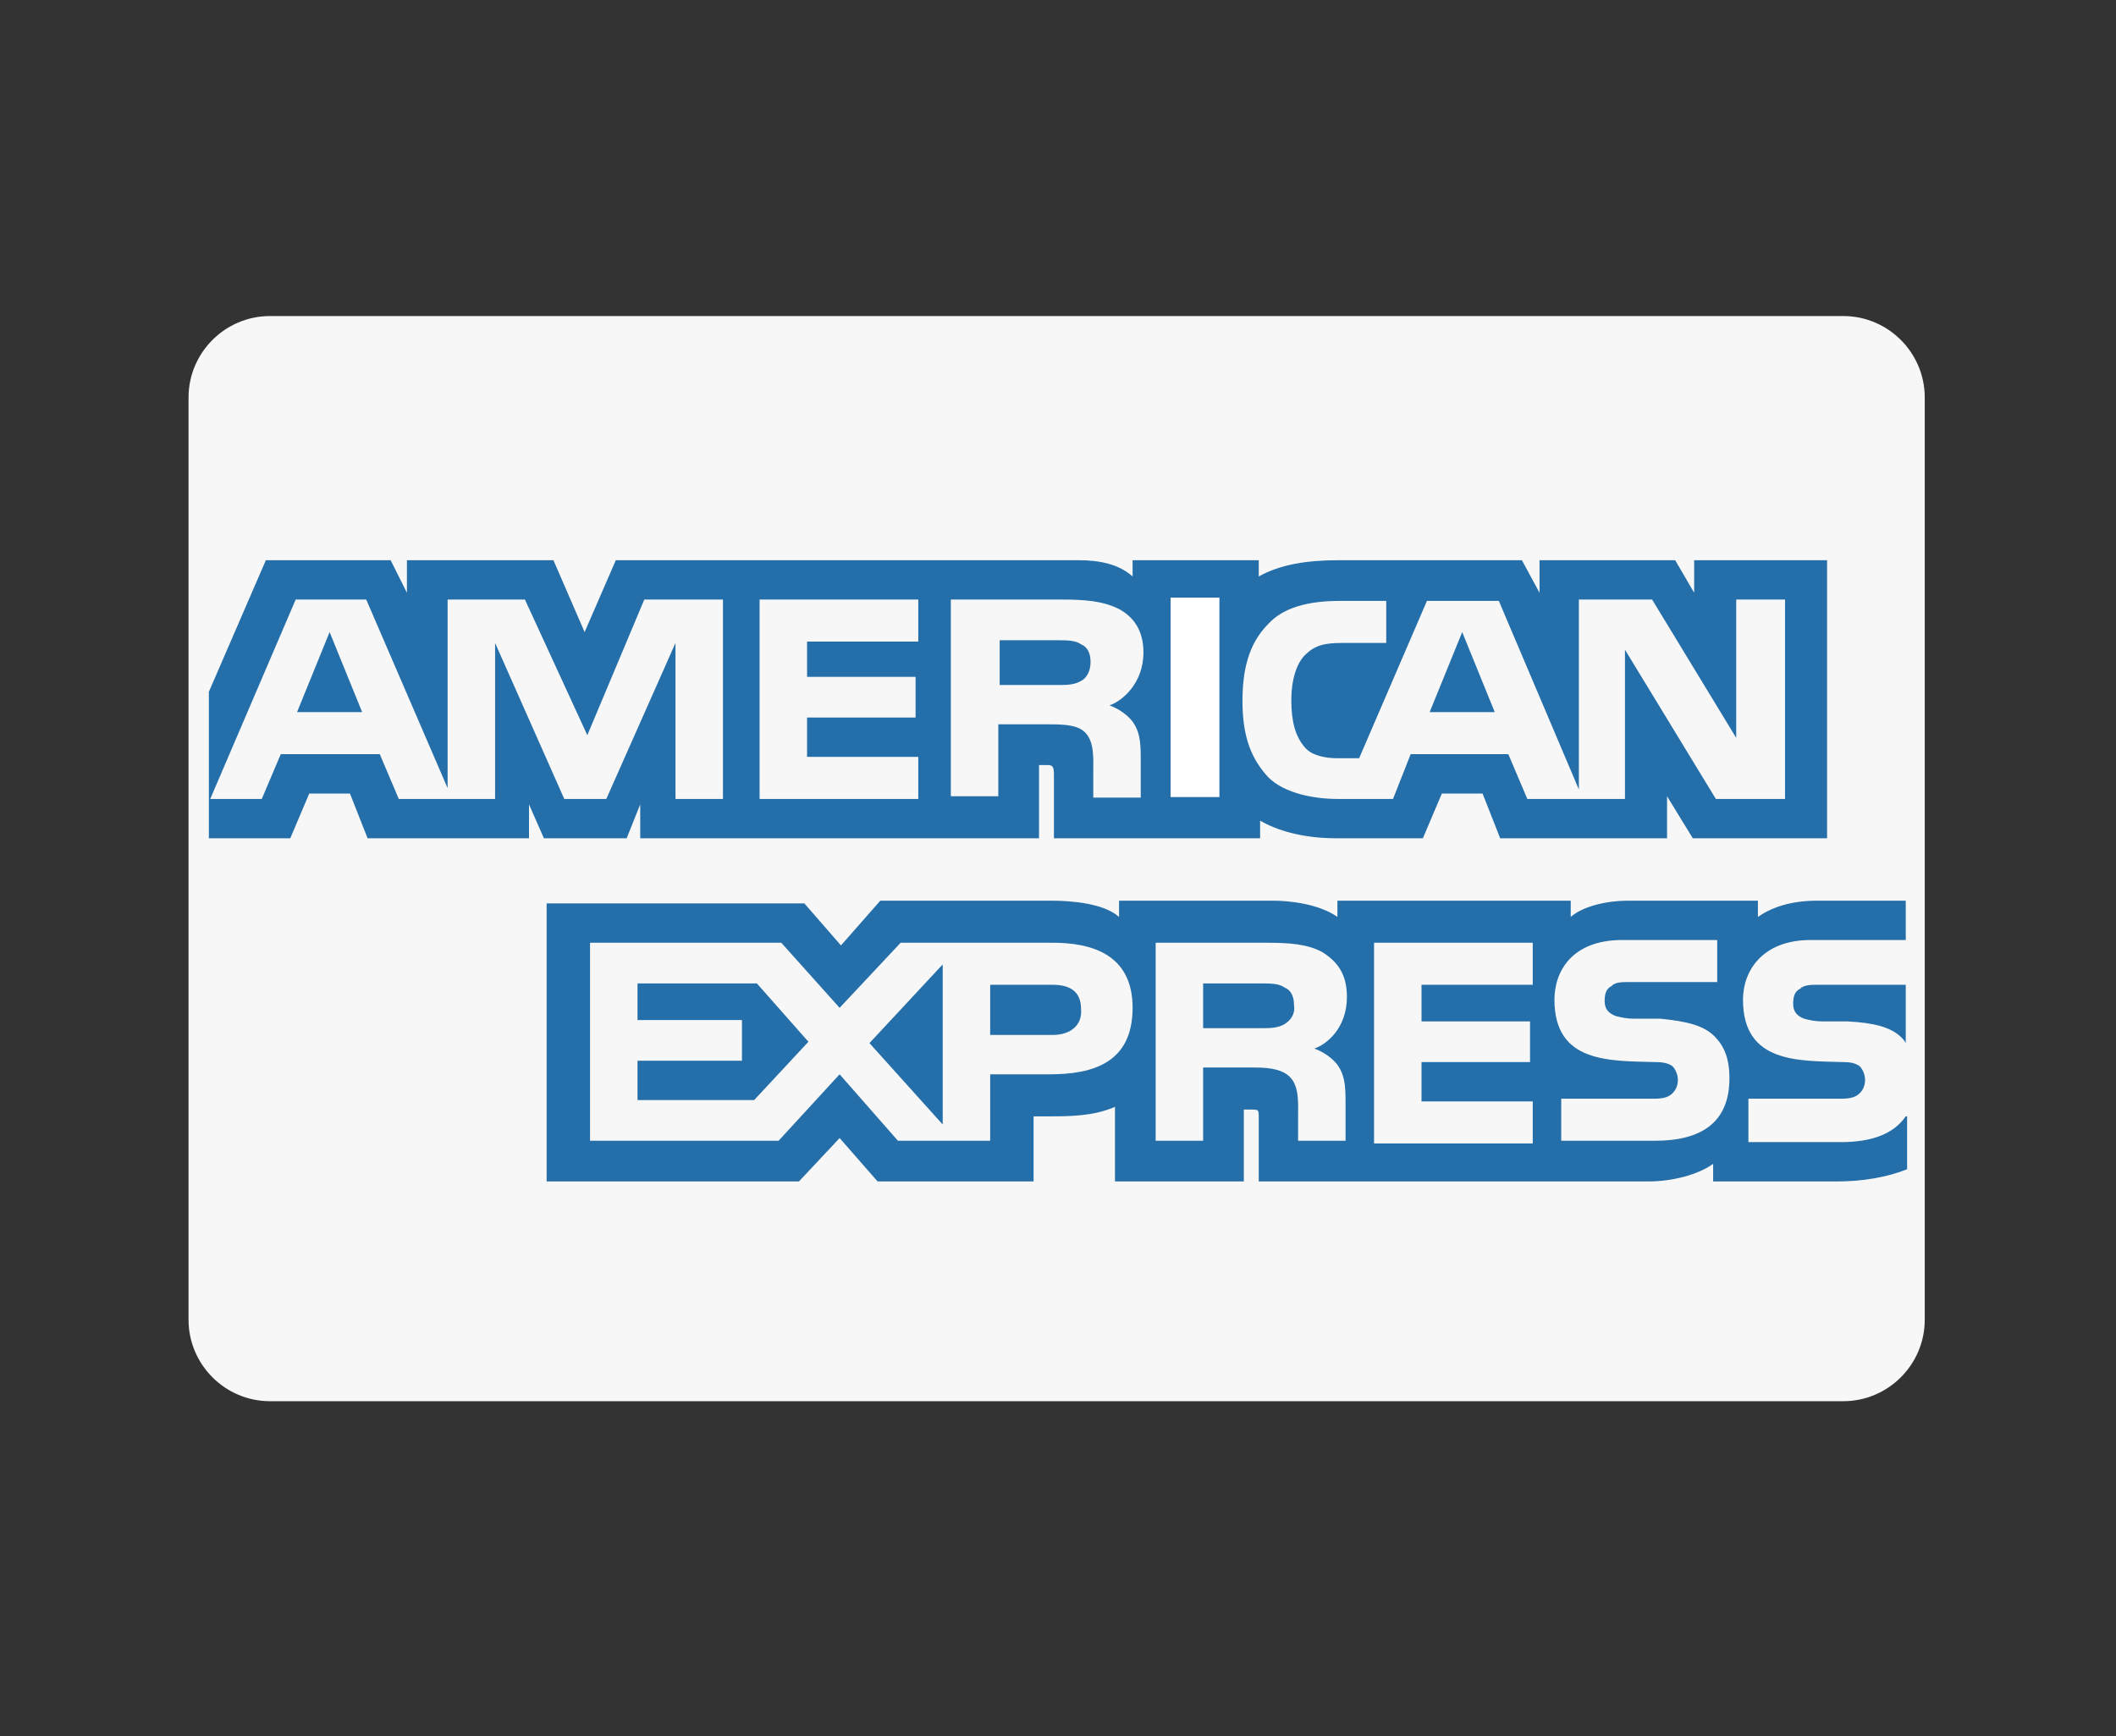 <svg width="156" height="128" xmlns="http://www.w3.org/2000/svg" xmlns:xlink="http://www.w3.org/1999/xlink">
 <rect width="100%" height="100%" fill="#333333" stroke="none"/>
 <g>
  <title>background</title>
  <rect fill="none" id="canvas_background" height="402" width="582" y="-1" x="-1"/>
 </g>
 <g>
  <title>Layer 1</title>
  <defs>
   <path id="SVGID_1_" d="m13.9,29.3c0,-3.3 2.7,-6 6,-6l116,0c3.3,0 6,2.7 6,6l0,68c0,3.3 -2.7,6 -6,6l-116,0c-3.3,0 -6,-2.7 -6,-6l0,-68z"/>
  </defs>
  <clipPath id="SVGID_2_">
   <use id="svg_3" xlink:href="#SVGID_1_"/>
  </clipPath>
  <path fill="#f7f7f7" clip-path="url(#SVGID_2_)" id="svg_4" d="m13.9,29.3c0,-3.3 2.7,-6 6,-6l116,0c3.3,0 6,2.7 6,6l0,68c0,3.3 -2.7,6 -6,6l-116,0c-3.3,0 -6,-2.7 -6,-6l0,-68z" class="st0"/>
  <defs>
   <path id="SVGID_3_" d="m140.5,72.6l-6.4,0c-0.6,0 -1.1,0 -1.4,0.3c-0.4,0.2 -0.5,0.6 -0.5,1.1c0,0.6 0.3,0.9 0.8,1.1c0.4,0.1 0.8,0.2 1.3,0.2l1.9,0c1.9,0.1 3.2,0.4 4,1.2c0.1,0.1 0.2,0.2 0.3,0.4l0,-4.3zm0,9.7c-0.9,1.3 -2.5,1.9 -4.8,1.9l-6.8,0l0,-3.2l6.8,0c0.7,0 1.1,-0.1 1.4,-0.4c0.2,-0.2 0.4,-0.5 0.4,-1c0,-0.4 -0.2,-0.8 -0.4,-1c-0.3,-0.2 -0.6,-0.3 -1.2,-0.3c-3.3,-0.1 -7.4,0.1 -7.4,-4.6c0,-2.1 1.4,-4.4 5,-4.4l7,0l0,-2.9l-6.5,0c-2,0 -3.4,0.5 -4.4,1.2l0,-1.2l-9.6,0c-1.5,0 -3.3,0.4 -4.2,1.2l0,-1.2l-17.2,0l0,1.2c-1.4,-1 -3.7,-1.2 -4.7,-1.2l-11.4,0l0,1.2c-1.1,-1 -3.5,-1.2 -5,-1.2l-12.6,0l-2.9,3.3l-2.7,-3.1l-19,0l0,20.5l18.6,0l3,-3.2l2.8,3.2l11.5,0l0,-4.8l1.1,0c1.5,0 3.3,0 4.9,-0.7l0,5.5l9.5,0l0,-5.3l0.5,0c0.6,0 0.6,0 0.6,0.6l0,4.7l28.7,0c1.8,0 3.7,-0.5 4.8,-1.3l0,1.3l9.1,0c1.9,0 3.7,-0.3 5.2,-0.9l0,-3.9l-0.1,0zm-14.1,-5.9c0.7,0.7 1.1,1.6 1.1,3.1c0,3.2 -2,4.6 -5.5,4.6l-6.9,0l0,-3.1l6.8,0c0.7,0 1.1,-0.1 1.4,-0.4c0.2,-0.2 0.4,-0.5 0.4,-1c0,-0.4 -0.2,-0.8 -0.4,-1c-0.3,-0.2 -0.6,-0.3 -1.3,-0.3c-3.3,-0.1 -7.4,0.1 -7.4,-4.6c0,-2.1 1.3,-4.4 5,-4.4l7,0l0,3.1l-6.4,0c-0.7,0 -1.1,0 -1.4,0.3c-0.4,0.2 -0.5,0.6 -0.5,1.1c0,0.6 0.3,0.9 0.8,1.1c0.4,0.1 0.8,0.2 1.4,0.2l1.9,0c2,0.2 3.2,0.5 4,1.3zm-31.7,-0.9c-0.5,0.3 -1.1,0.3 -1.7,0.3l-4.3,0l0,-3.3l4.3,0c0.6,0 1.3,0 1.7,0.3c0.5,0.2 0.7,0.7 0.7,1.3c0.1,0.6 -0.2,1.1 -0.7,1.4zm2.2,1.8c0.8,0.3 1.4,0.8 1.7,1.2c0.5,0.7 0.6,1.4 0.6,2.7l0,2.9l-3.5,0l0,-1.8c0,-0.9 0.1,-2.2 -0.6,-2.9c-0.5,-0.5 -1.3,-0.7 -2.6,-0.7l-3.8,0l0,5.4l-3.5,0l0,-14.6l8.1,0c1.8,0 3.1,0.1 4.2,0.7c1.1,0.7 1.8,1.6 1.8,3.3c0,2.3 -1.5,3.5 -2.4,3.8zm4.4,-7.8l11.7,0l0,3.1l-8.2,0l0,2.7l8,0l0,3l-8,0l0,2.9l8.2,0l0,3.1l-11.7,0l0,-14.8zm-23.7,6.8l-4.6,0l0,-3.7l4.6,0c1.3,0 2.1,0.5 2.1,1.8c0.1,1.2 -0.8,1.9 -2.1,1.9zm-8.1,6.6l-5.4,-6l5.4,-5.8l0,11.8zm-13.9,-1.8l-8.6,0l0,-2.9l7.7,0l0,-3l-7.7,0l0,-2.7l8.8,0l3.8,4.3l-4,4.3zm27.9,-6.8c0,4.1 -3,4.9 -6.1,4.9l-4.4,0l0,4.9l-6.8,0l-4.3,-4.9l-4.5,4.9l-13.9,0l0,-14.6l14.1,0l4.3,4.8l4.5,-4.8l11.2,0c2.8,0 5.9,0.8 5.9,4.8z"/>
  </defs>
  <clipPath id="SVGID_4_">
   <use id="svg_6" xlink:href="#SVGID_3_"/>
  </clipPath>
  <rect fill="#246ea9" clip-path="url(#SVGID_4_)" id="svg_7" y="61.6" x="35.3" width="110.2" height="30.5" class="st1"/>
  <defs>
   <path id="SVGID_5_" d="m26.7,52.5l-2.4,-5.9l-2.4,5.9l4.8,0zm53,-2.3c-0.5,0.3 -1.1,0.3 -1.7,0.3l-4.3,0l0,-3.3l4.3,0c0.6,0 1.3,0 1.7,0.3c0.5,0.2 0.7,0.7 0.7,1.3c0,0.7 -0.3,1.2 -0.7,1.4zm30.5,2.3l-2.4,-5.9l-2.4,5.9l4.8,0zm-56.8,6.4l-3.6,0l0,-11.5l-5.1,11.5l-3.1,0l-5.1,-11.5l0,11.5l-7.1,0l-1.4,-3.3l-7.3,0l-1.4,3.3l-3.8,0l6.3,-14.7l5.2,0l6,13.9l0,-13.9l5.7,0l4.6,10l4.2,-10l5.8,0l0,14.7l0.1,0zm14.3,0l-11.7,0l0,-14.7l11.7,0l0,3.1l-8.2,0l0,2.6l8,0l0,3l-8,0l0,2.9l8.2,0l0,3.1zm16.6,-10.8c0,2.3 -1.6,3.6 -2.5,3.9c0.8,0.3 1.4,0.8 1.7,1.2c0.5,0.7 0.6,1.4 0.6,2.7l0,2.9l-3.5,0l0,-1.9c0,-0.9 0.1,-2.2 -0.6,-2.9c-0.5,-0.5 -1.3,-0.6 -2.6,-0.6l-3.8,0l0,5.3l-3.5,0l0,-14.5l8.1,0c1.8,0 3.1,0.1 4.3,0.7c1.1,0.6 1.8,1.6 1.8,3.2zm2,10.8l3.6,0l0,-14.7l-3.6,0l0,14.7zm45.2,0l-5,0l-6.7,-11l0,11l-7.2,0l-1.4,-3.3l-7.2,0l-1.3,3.3l-4.1,0c-1.7,0 -3.9,-0.4 -5.1,-1.6c-1.2,-1.3 -1.9,-2.9 -1.9,-5.6c0,-2.2 0.4,-4.2 1.9,-5.7c1.1,-1.2 2.9,-1.7 5.3,-1.7l3.4,0l0,3.1l-3.3,0c-1.3,0 -2,0.2 -2.7,0.9c-0.6,0.6 -1,1.8 -1,3.3c0,1.6 0.3,2.7 1,3.5c0.5,0.6 1.5,0.8 2.4,0.8l1.6,0l5,-11.6l5.3,0l5.9,13.9l0,-14l5.4,0l6.2,10.2l0,-10.2l3.6,0l0,14.7l-0.1,0zm-116.1,2.9l6,0l1.4,-3.3l3,0l1.3,3.3l11.9,0l0,-2.5l1.1,2.5l6.1,0l1,-2.5l0,2.5l29.4,0l0,-5.4l0.6,0c0.4,0 0.5,0.1 0.5,0.7l0,4.7l15.2,0l0,-1.3c1.2,0.7 3.1,1.3 5.6,1.3l6.4,0l1.4,-3.3l3,0l1.3,3.3l12.3,0l0,-3.1l1.9,3.1l9.9,0l0,-20.5l-9.8,0l0,2.4l-1.4,-2.4l-10,0l0,2.4l-1.3,-2.4l-13.5,0c-2.3,0 -4.3,0.3 -5.9,1.2l0,-1.2l-9.3,0l0,1.2c-1,-0.9 -2.4,-1.2 -4,-1.2l-34.1,0l-2.3,5.3l-2.3,-5.3l-10.8,0l0,2.4l-1.2,-2.4l-9.2,0l-4.2,9.7l0,10.8z"/>
  </defs>
  <clipPath id="SVGID_6_">
   <use id="svg_10" xlink:href="#SVGID_5_"/>
  </clipPath>
  <rect fill="#246ea9" clip-path="url(#SVGID_6_)" id="svg_11" y="36.3" x="10.4" width="129.2" height="30.5" class="st2"/>
  <rect fill="#ffffff" id="svg_12" y="44.061" x="86.3" width="3.6" height="14.7" class="st3"/>
 </g>
</svg>